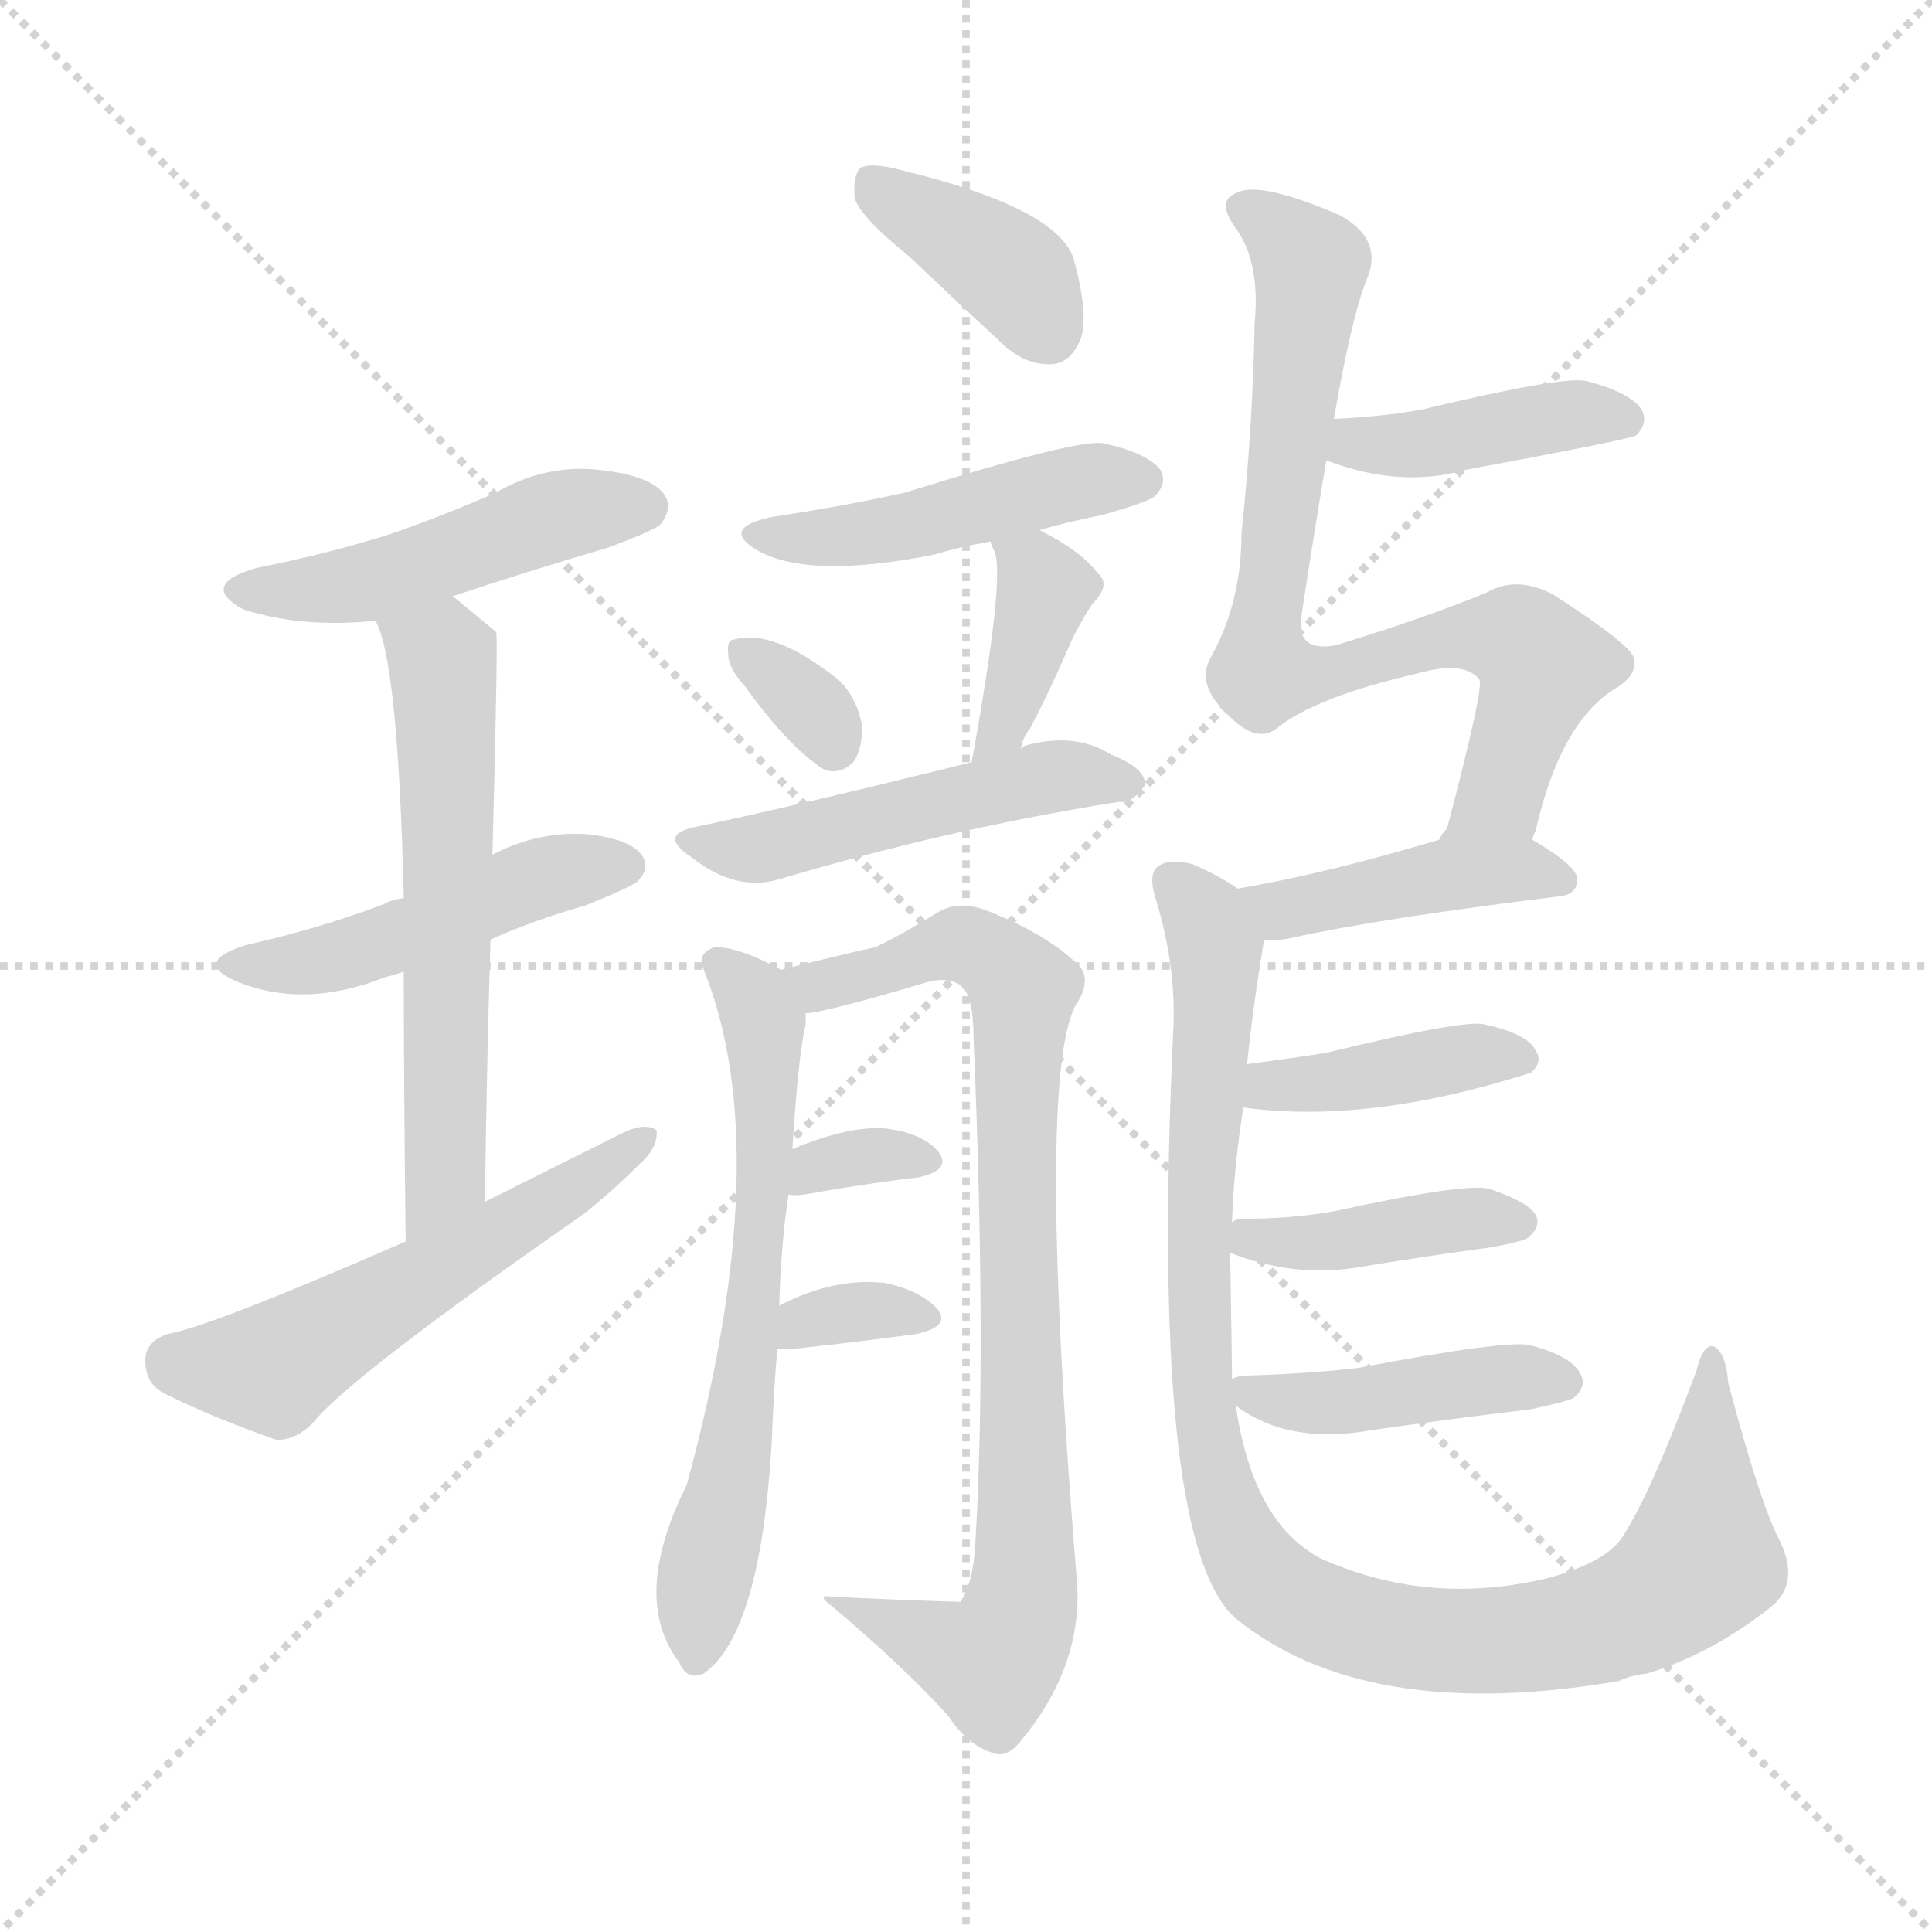 <svg version="1.1" viewBox="0 0 1024 1024" xmlns="http://www.w3.org/2000/svg">
  <g stroke="lightgray" stroke-dasharray="1,1" stroke-width="1" transform="scale(4, 4)">
    <line x1="0" y1="0" x2="256" y2="256"></line>
    <line x1="256" y1="0" x2="0" y2="256"></line>
    <line x1="128" y1="0" x2="128" y2="256"></line>
    <line x1="0" y1="128" x2="256" y2="128"></line>
  </g>
  <g transform="scale(1, -1) translate(0, -900)">
    <style type="text/css">
      
        @keyframes keyframes0 {
          from {
            stroke: blue;
            stroke-dashoffset: 475;
            stroke-width: 128;
          }
          61% {
            animation-timing-function: step-end;
            stroke: blue;
            stroke-dashoffset: 0;
            stroke-width: 128;
          }
          to {
            stroke: black;
            stroke-width: 1024;
          }
        }
        #make-me-a-hanzi-animation-0 {
          animation: keyframes0 0.637s both;
          animation-delay: 0s;
          animation-timing-function: linear;
        }
      
        @keyframes keyframes1 {
          from {
            stroke: blue;
            stroke-dashoffset: 470;
            stroke-width: 128;
          }
          60% {
            animation-timing-function: step-end;
            stroke: blue;
            stroke-dashoffset: 0;
            stroke-width: 128;
          }
          to {
            stroke: black;
            stroke-width: 1024;
          }
        }
        #make-me-a-hanzi-animation-1 {
          animation: keyframes1 0.632s both;
          animation-delay: 0.637s;
          animation-timing-function: linear;
        }
      
        @keyframes keyframes2 {
          from {
            stroke: blue;
            stroke-dashoffset: 596;
            stroke-width: 128;
          }
          66% {
            animation-timing-function: step-end;
            stroke: blue;
            stroke-dashoffset: 0;
            stroke-width: 128;
          }
          to {
            stroke: black;
            stroke-width: 1024;
          }
        }
        #make-me-a-hanzi-animation-2 {
          animation: keyframes2 0.735s both;
          animation-delay: 1.269s;
          animation-timing-function: linear;
        }
      
        @keyframes keyframes3 {
          from {
            stroke: blue;
            stroke-dashoffset: 542;
            stroke-width: 128;
          }
          64% {
            animation-timing-function: step-end;
            stroke: blue;
            stroke-dashoffset: 0;
            stroke-width: 128;
          }
          to {
            stroke: black;
            stroke-width: 1024;
          }
        }
        #make-me-a-hanzi-animation-3 {
          animation: keyframes3 0.691s both;
          animation-delay: 2.004s;
          animation-timing-function: linear;
        }
      
        @keyframes keyframes4 {
          from {
            stroke: blue;
            stroke-dashoffset: 382;
            stroke-width: 128;
          }
          55% {
            animation-timing-function: step-end;
            stroke: blue;
            stroke-dashoffset: 0;
            stroke-width: 128;
          }
          to {
            stroke: black;
            stroke-width: 1024;
          }
        }
        #make-me-a-hanzi-animation-4 {
          animation: keyframes4 0.561s both;
          animation-delay: 2.695s;
          animation-timing-function: linear;
        }
      
        @keyframes keyframes5 {
          from {
            stroke: blue;
            stroke-dashoffset: 461;
            stroke-width: 128;
          }
          60% {
            animation-timing-function: step-end;
            stroke: blue;
            stroke-dashoffset: 0;
            stroke-width: 128;
          }
          to {
            stroke: black;
            stroke-width: 1024;
          }
        }
        #make-me-a-hanzi-animation-5 {
          animation: keyframes5 0.625s both;
          animation-delay: 3.256s;
          animation-timing-function: linear;
        }
      
        @keyframes keyframes6 {
          from {
            stroke: blue;
            stroke-dashoffset: 325;
            stroke-width: 128;
          }
          51% {
            animation-timing-function: step-end;
            stroke: blue;
            stroke-dashoffset: 0;
            stroke-width: 128;
          }
          to {
            stroke: black;
            stroke-width: 1024;
          }
        }
        #make-me-a-hanzi-animation-6 {
          animation: keyframes6 0.514s both;
          animation-delay: 3.881s;
          animation-timing-function: linear;
        }
      
        @keyframes keyframes7 {
          from {
            stroke: blue;
            stroke-dashoffset: 382;
            stroke-width: 128;
          }
          55% {
            animation-timing-function: step-end;
            stroke: blue;
            stroke-dashoffset: 0;
            stroke-width: 128;
          }
          to {
            stroke: black;
            stroke-width: 1024;
          }
        }
        #make-me-a-hanzi-animation-7 {
          animation: keyframes7 0.561s both;
          animation-delay: 4.396s;
          animation-timing-function: linear;
        }
      
        @keyframes keyframes8 {
          from {
            stroke: blue;
            stroke-dashoffset: 494;
            stroke-width: 128;
          }
          62% {
            animation-timing-function: step-end;
            stroke: blue;
            stroke-dashoffset: 0;
            stroke-width: 128;
          }
          to {
            stroke: black;
            stroke-width: 1024;
          }
        }
        #make-me-a-hanzi-animation-8 {
          animation: keyframes8 0.652s both;
          animation-delay: 4.957s;
          animation-timing-function: linear;
        }
      
        @keyframes keyframes9 {
          from {
            stroke: blue;
            stroke-dashoffset: 632;
            stroke-width: 128;
          }
          67% {
            animation-timing-function: step-end;
            stroke: blue;
            stroke-dashoffset: 0;
            stroke-width: 128;
          }
          to {
            stroke: black;
            stroke-width: 1024;
          }
        }
        #make-me-a-hanzi-animation-9 {
          animation: keyframes9 0.764s both;
          animation-delay: 5.609s;
          animation-timing-function: linear;
        }
      
        @keyframes keyframes10 {
          from {
            stroke: blue;
            stroke-dashoffset: 840;
            stroke-width: 128;
          }
          73% {
            animation-timing-function: step-end;
            stroke: blue;
            stroke-dashoffset: 0;
            stroke-width: 128;
          }
          to {
            stroke: black;
            stroke-width: 1024;
          }
        }
        #make-me-a-hanzi-animation-10 {
          animation: keyframes10 0.934s both;
          animation-delay: 6.373s;
          animation-timing-function: linear;
        }
      
        @keyframes keyframes11 {
          from {
            stroke: blue;
            stroke-dashoffset: 326;
            stroke-width: 128;
          }
          51% {
            animation-timing-function: step-end;
            stroke: blue;
            stroke-dashoffset: 0;
            stroke-width: 128;
          }
          to {
            stroke: black;
            stroke-width: 1024;
          }
        }
        #make-me-a-hanzi-animation-11 {
          animation: keyframes11 0.515s both;
          animation-delay: 7.306s;
          animation-timing-function: linear;
        }
      
        @keyframes keyframes12 {
          from {
            stroke: blue;
            stroke-dashoffset: 332;
            stroke-width: 128;
          }
          52% {
            animation-timing-function: step-end;
            stroke: blue;
            stroke-dashoffset: 0;
            stroke-width: 128;
          }
          to {
            stroke: black;
            stroke-width: 1024;
          }
        }
        #make-me-a-hanzi-animation-12 {
          animation: keyframes12 0.52s both;
          animation-delay: 7.822s;
          animation-timing-function: linear;
        }
      
        @keyframes keyframes13 {
          from {
            stroke: blue;
            stroke-dashoffset: 407;
            stroke-width: 128;
          }
          57% {
            animation-timing-function: step-end;
            stroke: blue;
            stroke-dashoffset: 0;
            stroke-width: 128;
          }
          to {
            stroke: black;
            stroke-width: 1024;
          }
        }
        #make-me-a-hanzi-animation-13 {
          animation: keyframes13 0.581s both;
          animation-delay: 8.342s;
          animation-timing-function: linear;
        }
      
        @keyframes keyframes14 {
          from {
            stroke: blue;
            stroke-dashoffset: 786;
            stroke-width: 128;
          }
          72% {
            animation-timing-function: step-end;
            stroke: blue;
            stroke-dashoffset: 0;
            stroke-width: 128;
          }
          to {
            stroke: black;
            stroke-width: 1024;
          }
        }
        #make-me-a-hanzi-animation-14 {
          animation: keyframes14 0.89s both;
          animation-delay: 8.923s;
          animation-timing-function: linear;
        }
      
        @keyframes keyframes15 {
          from {
            stroke: blue;
            stroke-dashoffset: 423;
            stroke-width: 128;
          }
          58% {
            animation-timing-function: step-end;
            stroke: blue;
            stroke-dashoffset: 0;
            stroke-width: 128;
          }
          to {
            stroke: black;
            stroke-width: 1024;
          }
        }
        #make-me-a-hanzi-animation-15 {
          animation: keyframes15 0.594s both;
          animation-delay: 9.813s;
          animation-timing-function: linear;
        }
      
        @keyframes keyframes16 {
          from {
            stroke: blue;
            stroke-dashoffset: 997;
            stroke-width: 128;
          }
          76% {
            animation-timing-function: step-end;
            stroke: blue;
            stroke-dashoffset: 0;
            stroke-width: 128;
          }
          to {
            stroke: black;
            stroke-width: 1024;
          }
        }
        #make-me-a-hanzi-animation-16 {
          animation: keyframes16 1.061s both;
          animation-delay: 10.407s;
          animation-timing-function: linear;
        }
      
        @keyframes keyframes17 {
          from {
            stroke: blue;
            stroke-dashoffset: 405;
            stroke-width: 128;
          }
          57% {
            animation-timing-function: step-end;
            stroke: blue;
            stroke-dashoffset: 0;
            stroke-width: 128;
          }
          to {
            stroke: black;
            stroke-width: 1024;
          }
        }
        #make-me-a-hanzi-animation-17 {
          animation: keyframes17 0.58s both;
          animation-delay: 11.468s;
          animation-timing-function: linear;
        }
      
        @keyframes keyframes18 {
          from {
            stroke: blue;
            stroke-dashoffset: 404;
            stroke-width: 128;
          }
          57% {
            animation-timing-function: step-end;
            stroke: blue;
            stroke-dashoffset: 0;
            stroke-width: 128;
          }
          to {
            stroke: black;
            stroke-width: 1024;
          }
        }
        #make-me-a-hanzi-animation-18 {
          animation: keyframes18 0.579s both;
          animation-delay: 12.048s;
          animation-timing-function: linear;
        }
      
        @keyframes keyframes19 {
          from {
            stroke: blue;
            stroke-dashoffset: 425;
            stroke-width: 128;
          }
          58% {
            animation-timing-function: step-end;
            stroke: blue;
            stroke-dashoffset: 0;
            stroke-width: 128;
          }
          to {
            stroke: black;
            stroke-width: 1024;
          }
        }
        #make-me-a-hanzi-animation-19 {
          animation: keyframes19 0.596s both;
          animation-delay: 12.627s;
          animation-timing-function: linear;
        }
      
    </style>
    
      <path d="M 240 584 Q 279 597 323 610 Q 347 619 350 622 Q 357 631 352 638 Q 345 648 317 651 Q 289 654 263 639 Q 236 627 207 617 Q 176 607 136 599 Q 105 590 129 577 Q 160 567 199 571 L 240 584 Z" fill="lightgray"></path>
    
      <path d="M 260 402 Q 282 412 310 420 Q 335 430 338 433 Q 345 440 340 447 Q 333 456 309 458 Q 284 459 261 447 L 214 424 Q 207 423 204 421 Q 170 408 130 399 Q 102 390 125 380 Q 161 365 204 382 Q 208 383 214 385 L 260 402 Z" fill="lightgray"></path>
    
      <path d="M 257 263 Q 258 338 260 402 L 261 447 Q 264 561 263 565 Q 251 575 240 584 C 217 603 188 599 199 571 Q 211 550 214 424 L 214 385 Q 214 328 215 242 C 215 212 257 233 257 263 Z" fill="lightgray"></path>
    
      <path d="M 215 242 Q 112 197 89 193 Q 77 189 77 179 Q 77 166 88 161 Q 112 149 146 137 Q 156 136 166 146 Q 185 170 310 257 Q 326 270 339 283 Q 349 292 348 301 Q 342 305 331 300 Q 295 282 257 263 L 215 242 Z" fill="lightgray"></path>
    
      <path d="M 482 764 Q 504 743 530 719 Q 543 706 558 707 Q 568 708 573 721 Q 577 734 569 763 Q 560 790 477 810 Q 462 814 456 811 Q 452 807 453 795 Q 456 785 482 764 Z" fill="lightgray"></path>
    
      <path d="M 551 619 Q 564 623 584 627 Q 609 634 612 637 Q 619 644 615 651 Q 608 660 585 665 Q 573 668 480 639 Q 449 632 409 626 Q 381 620 402 608 Q 429 593 495 606 Q 508 610 525 613 L 551 619 Z" fill="lightgray"></path>
    
      <path d="M 395 536 Q 419 503 437 492 Q 446 489 453 497 Q 457 504 457 515 Q 454 531 444 540 Q 410 567 389 561 Q 385 561 386 553 Q 386 546 395 536 Z" fill="lightgray"></path>
    
      <path d="M 541 503 Q 542 509 546 514 Q 556 533 566 556 Q 570 566 579 580 Q 589 590 582 596 Q 573 608 551 619 C 524 633 516 637 525 613 Q 525 612 527 608 Q 533 595 515 496 C 510 466 533 474 541 503 Z" fill="lightgray"></path>
    
      <path d="M 515 496 Q 418 472 370 462 Q 348 458 366 446 Q 390 427 413 434 Q 504 461 593 475 Q 600 474 607 484 Q 607 493 589 500 Q 570 512 544 505 Q 543 505 541 503 L 515 496 Z" fill="lightgray"></path>
    
      <path d="M 413 208 Q 414 242 418 267 L 420 291 Q 423 340 427 357 Q 427 361 427 363 C 429 379 429 379 414 386 Q 392 398 379 398 Q 369 395 373 386 Q 412 289 364 113 Q 334 53 360 19 Q 364 9 373 13 Q 403 34 409 135 Q 410 162 412 185 L 413 208 Z" fill="lightgray"></path>
    
      <path d="M 427 363 Q 436 363 490 379 Q 503 383 510 377 Q 516 371 516 350 Q 523 184 517 83 Q 516 61 509 51 Q 473 52 437 54 Q 436 54 437 52 Q 480 16 503 -10 Q 513 -25 526 -29 Q 533 -32 540 -24 Q 573 15 571 59 Q 549 327 570 367 Q 580 382 570 390 Q 554 405 524 417 Q 509 423 498 417 Q 477 404 464 398 Q 446 394 414 386 C 385 379 398 357 427 363 Z" fill="lightgray"></path>
    
      <path d="M 418 267 Q 421 266 427 267 Q 461 273 487 276 Q 505 280 497 290 Q 488 300 468 302 Q 449 303 420 291 C 392 280 388 272 418 267 Z" fill="lightgray"></path>
    
      <path d="M 412 185 L 420 185 Q 457 189 486 193 Q 504 197 497 206 Q 488 216 469 220 Q 442 223 413 208 C 386 195 382 185 412 185 Z" fill="lightgray"></path>
    
      <path d="M 703 656 Q 742 641 777 651 Q 858 666 867 669 Q 874 676 870 683 Q 864 692 841 698 Q 829 701 754 683 Q 732 679 707 678 C 677 677 675 666 703 656 Z" fill="lightgray"></path>
    
      <path d="M 812 455 Q 813 458 814 460 Q 827 517 856 535 Q 868 542 866 551 Q 865 558 823 585 Q 804 595 788 586 Q 757 573 708 558 Q 686 554 690 575 Q 697 621 703 656 L 707 678 Q 716 730 724 751 Q 734 773 710 786 Q 668 804 656 798 Q 644 794 655 779 Q 668 761 665 729 Q 664 674 658 617 Q 658 581 642 552 Q 633 537 652 520 Q 667 505 678 515 Q 699 531 751 543 Q 776 550 784 540 Q 787 537 767 461 Q 764 458 763 455 C 752 427 803 426 812 455 Z" fill="lightgray"></path>
    
      <path d="M 670 402 Q 676 401 685 403 Q 730 413 827 425 Q 836 426 836 434 Q 836 441 812 455 C 796 465 792 464 763 455 Q 703 437 656 429 C 626 424 640 404 670 402 Z" fill="lightgray"></path>
    
      <path d="M 653 169 Q 653 175 652 236 L 653 252 Q 654 282 659 313 L 661 336 Q 664 366 670 402 C 673 420 673 420 656 429 Q 646 436 632 442 Q 620 445 614 441 Q 608 437 613 422 Q 623 389 622 357 Q 609 86 654 43 Q 723 -14 858 9 Q 864 12 873 13 Q 906 23 937 47 Q 955 60 943 84 Q 933 103 916 167 Q 915 182 909 186 Q 903 189 899 173 Q 874 106 859 84 Q 850 72 822 64 Q 758 48 700 74 Q 664 93 655 155 L 653 169 Z" fill="lightgray"></path>
    
      <path d="M 659 313 Q 725 304 810 331 L 811 331 Q 818 337 814 343 Q 810 352 787 357 Q 777 360 703 342 Q 684 339 661 336 C 631 332 629 317 659 313 Z" fill="lightgray"></path>
    
      <path d="M 652 236 Q 685 223 718 228 Q 754 234 791 239 Q 807 242 810 244 Q 817 250 814 256 Q 810 263 789 270 Q 776 273 707 258 Q 685 254 658 254 Q 655 254 653 252 C 632 243 632 243 652 236 Z" fill="lightgray"></path>
    
      <path d="M 655 155 Q 683 134 727 142 Q 769 148 811 153 Q 830 157 834 159 Q 841 165 838 171 Q 834 181 811 187 Q 799 190 720 175 Q 695 172 663 171 Q 656 171 653 169 C 640 165 640 165 655 155 Z" fill="lightgray"></path>
    
    
      <clipPath id="make-me-a-hanzi-clip-0">
        <path d="M 240 584 Q 279 597 323 610 Q 347 619 350 622 Q 357 631 352 638 Q 345 648 317 651 Q 289 654 263 639 Q 236 627 207 617 Q 176 607 136 599 Q 105 590 129 577 Q 160 567 199 571 L 240 584 Z"></path>
      </clipPath>
      <path clip-path="url(#make-me-a-hanzi-clip-0)" d="M 130 589 L 190 590 L 299 628 L 342 631" fill="none" id="make-me-a-hanzi-animation-0" stroke-dasharray="347 694" stroke-linecap="round"></path>
    
      <clipPath id="make-me-a-hanzi-clip-1">
        <path d="M 260 402 Q 282 412 310 420 Q 335 430 338 433 Q 345 440 340 447 Q 333 456 309 458 Q 284 459 261 447 L 214 424 Q 207 423 204 421 Q 170 408 130 399 Q 102 390 125 380 Q 161 365 204 382 Q 208 383 214 385 L 260 402 Z"></path>
      </clipPath>
      <path clip-path="url(#make-me-a-hanzi-clip-1)" d="M 125 390 L 162 389 L 294 437 L 330 441" fill="none" id="make-me-a-hanzi-animation-1" stroke-dasharray="342 684" stroke-linecap="round"></path>
    
      <clipPath id="make-me-a-hanzi-clip-2">
        <path d="M 257 263 Q 258 338 260 402 L 261 447 Q 264 561 263 565 Q 251 575 240 584 C 217 603 188 599 199 571 Q 211 550 214 424 L 214 385 Q 214 328 215 242 C 215 212 257 233 257 263 Z"></path>
      </clipPath>
      <path clip-path="url(#make-me-a-hanzi-clip-2)" d="M 206 571 L 234 552 L 238 486 L 236 276 L 219 251" fill="none" id="make-me-a-hanzi-animation-2" stroke-dasharray="468 936" stroke-linecap="round"></path>
    
      <clipPath id="make-me-a-hanzi-clip-3">
        <path d="M 215 242 Q 112 197 89 193 Q 77 189 77 179 Q 77 166 88 161 Q 112 149 146 137 Q 156 136 166 146 Q 185 170 310 257 Q 326 270 339 283 Q 349 292 348 301 Q 342 305 331 300 Q 295 282 257 263 L 215 242 Z"></path>
      </clipPath>
      <path clip-path="url(#make-me-a-hanzi-clip-3)" d="M 92 179 L 145 175 L 343 297" fill="none" id="make-me-a-hanzi-animation-3" stroke-dasharray="414 828" stroke-linecap="round"></path>
    
      <clipPath id="make-me-a-hanzi-clip-4">
        <path d="M 482 764 Q 504 743 530 719 Q 543 706 558 707 Q 568 708 573 721 Q 577 734 569 763 Q 560 790 477 810 Q 462 814 456 811 Q 452 807 453 795 Q 456 785 482 764 Z"></path>
      </clipPath>
      <path clip-path="url(#make-me-a-hanzi-clip-4)" d="M 461 805 L 536 756 L 555 725" fill="none" id="make-me-a-hanzi-animation-4" stroke-dasharray="254 508" stroke-linecap="round"></path>
    
      <clipPath id="make-me-a-hanzi-clip-5">
        <path d="M 551 619 Q 564 623 584 627 Q 609 634 612 637 Q 619 644 615 651 Q 608 660 585 665 Q 573 668 480 639 Q 449 632 409 626 Q 381 620 402 608 Q 429 593 495 606 Q 508 610 525 613 L 551 619 Z"></path>
      </clipPath>
      <path clip-path="url(#make-me-a-hanzi-clip-5)" d="M 403 618 L 463 617 L 557 642 L 605 646" fill="none" id="make-me-a-hanzi-animation-5" stroke-dasharray="333 666" stroke-linecap="round"></path>
    
      <clipPath id="make-me-a-hanzi-clip-6">
        <path d="M 395 536 Q 419 503 437 492 Q 446 489 453 497 Q 457 504 457 515 Q 454 531 444 540 Q 410 567 389 561 Q 385 561 386 553 Q 386 546 395 536 Z"></path>
      </clipPath>
      <path clip-path="url(#make-me-a-hanzi-clip-6)" d="M 395 554 L 433 523 L 442 505" fill="none" id="make-me-a-hanzi-animation-6" stroke-dasharray="197 394" stroke-linecap="round"></path>
    
      <clipPath id="make-me-a-hanzi-clip-7">
        <path d="M 541 503 Q 542 509 546 514 Q 556 533 566 556 Q 570 566 579 580 Q 589 590 582 596 Q 573 608 551 619 C 524 633 516 637 525 613 Q 525 612 527 608 Q 533 595 515 496 C 510 466 533 474 541 503 Z"></path>
      </clipPath>
      <path clip-path="url(#make-me-a-hanzi-clip-7)" d="M 532 613 L 549 599 L 554 586 L 531 513 L 519 507" fill="none" id="make-me-a-hanzi-animation-7" stroke-dasharray="254 508" stroke-linecap="round"></path>
    
      <clipPath id="make-me-a-hanzi-clip-8">
        <path d="M 515 496 Q 418 472 370 462 Q 348 458 366 446 Q 390 427 413 434 Q 504 461 593 475 Q 600 474 607 484 Q 607 493 589 500 Q 570 512 544 505 Q 543 505 541 503 L 515 496 Z"></path>
      </clipPath>
      <path clip-path="url(#make-me-a-hanzi-clip-8)" d="M 366 454 L 404 451 L 566 489 L 599 485" fill="none" id="make-me-a-hanzi-animation-8" stroke-dasharray="366 732" stroke-linecap="round"></path>
    
      <clipPath id="make-me-a-hanzi-clip-9">
        <path d="M 413 208 Q 414 242 418 267 L 420 291 Q 423 340 427 357 Q 427 361 427 363 C 429 379 429 379 414 386 Q 392 398 379 398 Q 369 395 373 386 Q 412 289 364 113 Q 334 53 360 19 Q 364 9 373 13 Q 403 34 409 135 Q 410 162 412 185 L 413 208 Z"></path>
      </clipPath>
      <path clip-path="url(#make-me-a-hanzi-clip-9)" d="M 383 389 L 405 357 L 407 301 L 390 124 L 373 64 L 370 23" fill="none" id="make-me-a-hanzi-animation-9" stroke-dasharray="504 1008" stroke-linecap="round"></path>
    
      <clipPath id="make-me-a-hanzi-clip-10">
        <path d="M 427 363 Q 436 363 490 379 Q 503 383 510 377 Q 516 371 516 350 Q 523 184 517 83 Q 516 61 509 51 Q 473 52 437 54 Q 436 54 437 52 Q 480 16 503 -10 Q 513 -25 526 -29 Q 533 -32 540 -24 Q 573 15 571 59 Q 549 327 570 367 Q 580 382 570 390 Q 554 405 524 417 Q 509 423 498 417 Q 477 404 464 398 Q 446 394 414 386 C 385 379 398 357 427 363 Z"></path>
      </clipPath>
      <path clip-path="url(#make-me-a-hanzi-clip-10)" d="M 423 383 L 445 379 L 509 400 L 523 395 L 542 375 L 538 267 L 544 70 L 539 41 L 525 19 L 445 47 L 444 53" fill="none" id="make-me-a-hanzi-animation-10" stroke-dasharray="712 1424" stroke-linecap="round"></path>
    
      <clipPath id="make-me-a-hanzi-clip-11">
        <path d="M 418 267 Q 421 266 427 267 Q 461 273 487 276 Q 505 280 497 290 Q 488 300 468 302 Q 449 303 420 291 C 392 280 388 272 418 267 Z"></path>
      </clipPath>
      <path clip-path="url(#make-me-a-hanzi-clip-11)" d="M 423 273 L 455 287 L 490 284" fill="none" id="make-me-a-hanzi-animation-11" stroke-dasharray="198 396" stroke-linecap="round"></path>
    
      <clipPath id="make-me-a-hanzi-clip-12">
        <path d="M 412 185 L 420 185 Q 457 189 486 193 Q 504 197 497 206 Q 488 216 469 220 Q 442 223 413 208 C 386 195 382 185 412 185 Z"></path>
      </clipPath>
      <path clip-path="url(#make-me-a-hanzi-clip-12)" d="M 416 191 L 450 205 L 489 201" fill="none" id="make-me-a-hanzi-animation-12" stroke-dasharray="204 408" stroke-linecap="round"></path>
    
      <clipPath id="make-me-a-hanzi-clip-13">
        <path d="M 703 656 Q 742 641 777 651 Q 858 666 867 669 Q 874 676 870 683 Q 864 692 841 698 Q 829 701 754 683 Q 732 679 707 678 C 677 677 675 666 703 656 Z"></path>
      </clipPath>
      <path clip-path="url(#make-me-a-hanzi-clip-13)" d="M 713 660 L 837 681 L 862 677" fill="none" id="make-me-a-hanzi-animation-13" stroke-dasharray="279 558" stroke-linecap="round"></path>
    
      <clipPath id="make-me-a-hanzi-clip-14">
        <path d="M 812 455 Q 813 458 814 460 Q 827 517 856 535 Q 868 542 866 551 Q 865 558 823 585 Q 804 595 788 586 Q 757 573 708 558 Q 686 554 690 575 Q 697 621 703 656 L 707 678 Q 716 730 724 751 Q 734 773 710 786 Q 668 804 656 798 Q 644 794 655 779 Q 668 761 665 729 Q 664 674 658 617 Q 658 581 642 552 Q 633 537 652 520 Q 667 505 678 515 Q 699 531 751 543 Q 776 550 784 540 Q 787 537 767 461 Q 764 458 763 455 C 752 427 803 426 812 455 Z"></path>
      </clipPath>
      <path clip-path="url(#make-me-a-hanzi-clip-14)" d="M 660 788 L 695 760 L 669 543 L 702 543 L 777 563 L 803 562 L 818 546 L 794 476 L 780 470 L 769 455" fill="none" id="make-me-a-hanzi-animation-14" stroke-dasharray="658 1316" stroke-linecap="round"></path>
    
      <clipPath id="make-me-a-hanzi-clip-15">
        <path d="M 670 402 Q 676 401 685 403 Q 730 413 827 425 Q 836 426 836 434 Q 836 441 812 455 C 796 465 792 464 763 455 Q 703 437 656 429 C 626 424 640 404 670 402 Z"></path>
      </clipPath>
      <path clip-path="url(#make-me-a-hanzi-clip-15)" d="M 664 425 L 679 418 L 769 437 L 827 434" fill="none" id="make-me-a-hanzi-animation-15" stroke-dasharray="295 590" stroke-linecap="round"></path>
    
      <clipPath id="make-me-a-hanzi-clip-16">
        <path d="M 653 169 Q 653 175 652 236 L 653 252 Q 654 282 659 313 L 661 336 Q 664 366 670 402 C 673 420 673 420 656 429 Q 646 436 632 442 Q 620 445 614 441 Q 608 437 613 422 Q 623 389 622 357 Q 609 86 654 43 Q 723 -14 858 9 Q 864 12 873 13 Q 906 23 937 47 Q 955 60 943 84 Q 933 103 916 167 Q 915 182 909 186 Q 903 189 899 173 Q 874 106 859 84 Q 850 72 822 64 Q 758 48 700 74 Q 664 93 655 155 L 653 169 Z"></path>
      </clipPath>
      <path clip-path="url(#make-me-a-hanzi-clip-16)" d="M 620 434 L 645 398 L 634 247 L 638 152 L 650 100 L 675 59 L 706 42 L 774 30 L 825 34 L 869 47 L 902 76 L 908 180" fill="none" id="make-me-a-hanzi-animation-16" stroke-dasharray="869 1738" stroke-linecap="round"></path>
    
      <clipPath id="make-me-a-hanzi-clip-17">
        <path d="M 659 313 Q 725 304 810 331 L 811 331 Q 818 337 814 343 Q 810 352 787 357 Q 777 360 703 342 Q 684 339 661 336 C 631 332 629 317 659 313 Z"></path>
      </clipPath>
      <path clip-path="url(#make-me-a-hanzi-clip-17)" d="M 666 318 L 673 325 L 770 339 L 811 338" fill="none" id="make-me-a-hanzi-animation-17" stroke-dasharray="277 554" stroke-linecap="round"></path>
    
      <clipPath id="make-me-a-hanzi-clip-18">
        <path d="M 652 236 Q 685 223 718 228 Q 754 234 791 239 Q 807 242 810 244 Q 817 250 814 256 Q 810 263 789 270 Q 776 273 707 258 Q 685 254 658 254 Q 655 254 653 252 C 632 243 632 243 652 236 Z"></path>
      </clipPath>
      <path clip-path="url(#make-me-a-hanzi-clip-18)" d="M 658 248 L 674 241 L 698 241 L 757 252 L 804 253" fill="none" id="make-me-a-hanzi-animation-18" stroke-dasharray="276 552" stroke-linecap="round"></path>
    
      <clipPath id="make-me-a-hanzi-clip-19">
        <path d="M 655 155 Q 683 134 727 142 Q 769 148 811 153 Q 830 157 834 159 Q 841 165 838 171 Q 834 181 811 187 Q 799 190 720 175 Q 695 172 663 171 Q 656 171 653 169 C 640 165 640 165 655 155 Z"></path>
      </clipPath>
      <path clip-path="url(#make-me-a-hanzi-clip-19)" d="M 659 163 L 715 157 L 827 168" fill="none" id="make-me-a-hanzi-animation-19" stroke-dasharray="297 594" stroke-linecap="round"></path>
    
  </g>
</svg>